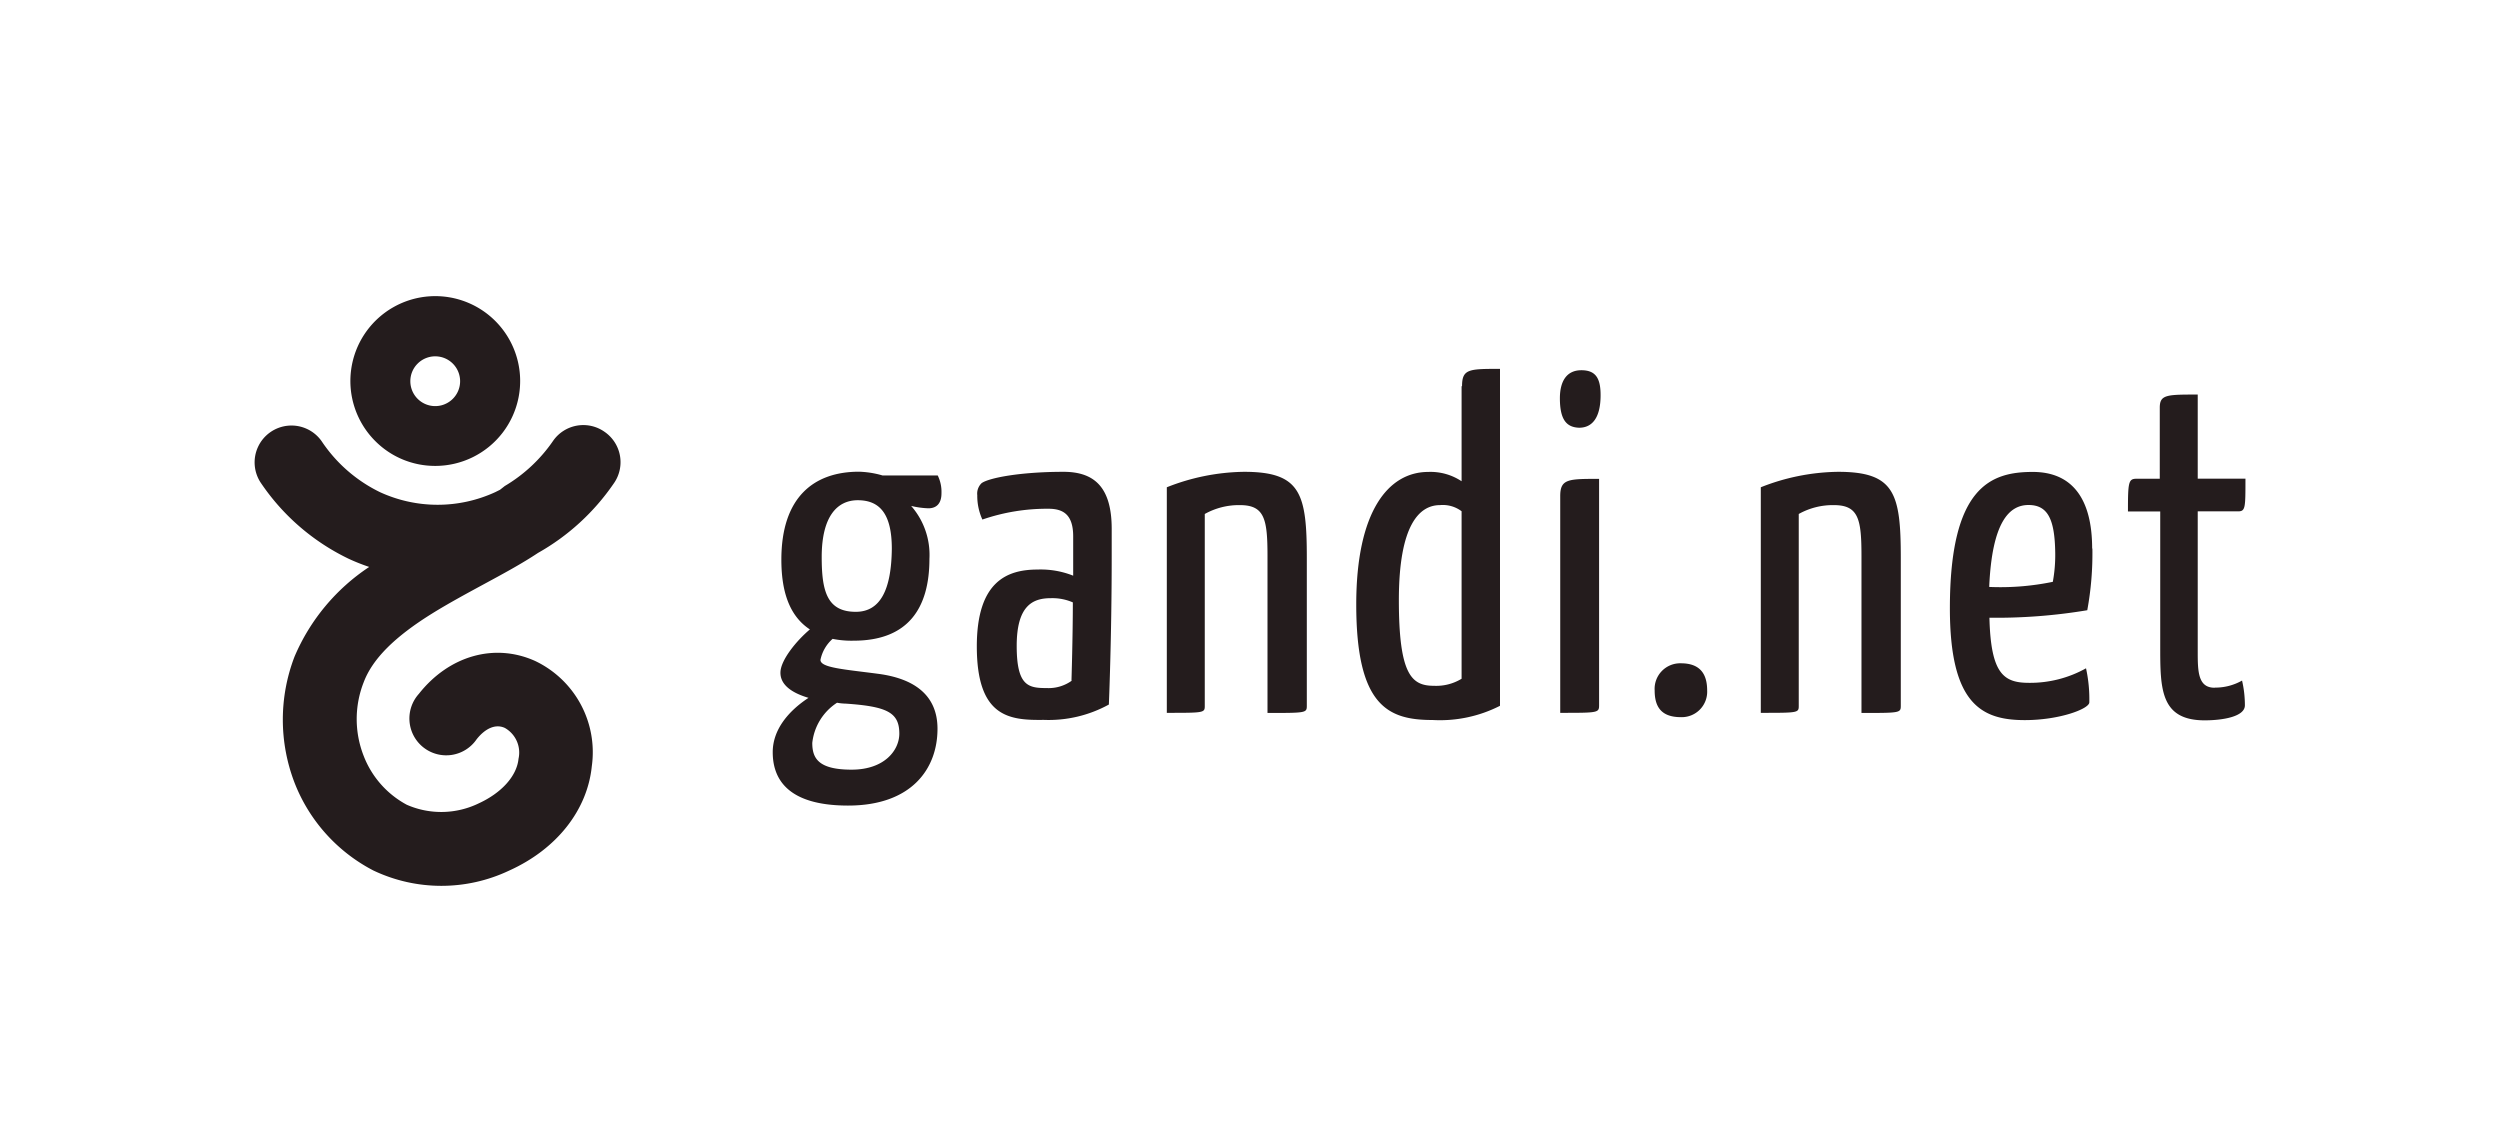 <svg id="圖層_1" data-name="圖層 1" xmlns="http://www.w3.org/2000/svg" viewBox="0 0 220 100"><defs><style>.cls-1{fill:#fff;}.cls-2{fill:#241c1d;}</style></defs><title>Gold_gandi</title><rect class="cls-1" width="220" height="100"/><path id="gandi" class="cls-2" d="M75.31,53.84c-2.55,0-3-1.85-3-4.82,0-3.63,1.4-5,3.17-5,2,0,3,1.28,3,4.28C78.44,51.86,77.49,53.84,75.31,53.84Zm-1.65,8a4.58,4.58,0,0,0,.78.08c3.63.25,4.7.78,4.7,2.64,0,1.44-1.28,3.17-4.2,3.17s-3.46-1-3.46-2.35a4.83,4.83,0,0,1,2.18-3.54Zm4-20a8.17,8.17,0,0,0-2.06-.33c-4,0-6.84,2.26-6.84,7.74,0,2.64.62,4.9,2.51,6.14-1.19,1-2.55,2.68-2.59,3.75s.91,1.81,2.47,2.27C69.38,62.57,68,64.21,68,66.19c0,2.14,1.07,4.7,6.63,4.7s7.87-3.21,7.87-6.76c0-3.25-2.47-4.45-5.11-4.82-3.09-.41-5.19-.54-5.19-1.24a3.36,3.36,0,0,1,1.07-1.85,8.39,8.39,0,0,0,1.85.16c4.78,0,6.67-2.84,6.67-7.21a6.54,6.54,0,0,0-1.61-4.65,7.38,7.38,0,0,0,1.52.21c.7,0,1.15-.41,1.15-1.32a3.28,3.28,0,0,0-.33-1.57H77.62ZM53.2,38a3.24,3.24,0,0,0-4.51.77,13.49,13.49,0,0,1-4.27,4L44,43.1l-.42.21a12.13,12.13,0,0,1-10.14,0,13,13,0,0,1-5.14-4.49A3.24,3.24,0,0,0,23,42.56a19.52,19.52,0,0,0,7.7,6.62,17.62,17.62,0,0,0,1.79.71,17.82,17.82,0,0,0-6.57,7.89,15.45,15.45,0,0,0,0,11.1,14.7,14.7,0,0,0,6.95,7.73,13.93,13.93,0,0,0,11.94,0c4.17-1.88,6.88-5.31,7.27-9.19a8.89,8.89,0,0,0-5-9.26c-3.56-1.6-7.57-.46-10.22,2.9a3.24,3.24,0,1,0,5.08,4c.79-1,1.7-1.37,2.49-1a2.49,2.49,0,0,1,1.2,2.71c-.15,1.52-1.49,3-3.49,3.92a7.55,7.55,0,0,1-6.34.13A8.24,8.24,0,0,1,32,66.51a8.85,8.85,0,0,1,0-6.46c.77-2.05,2.7-4,6.09-6.1,1.44-.89,3-1.73,4.47-2.53,1.72-.93,3.35-1.81,4.78-2.76A19.93,19.93,0,0,0,54,42.56,3.24,3.24,0,0,0,53.2,38ZM94.33,59.89a3.49,3.49,0,0,1-2.22.66c-1.61,0-2.64-.17-2.64-3.71s1.4-4.2,3-4.2a4.5,4.5,0,0,1,1.94.37c0,3-.12,6.88-.12,6.88Zm-.74-18.37c-3.83,0-6.59.54-7.21,1A1.27,1.27,0,0,0,86,43.58a5,5,0,0,0,.45,2.14,17.48,17.48,0,0,1,5.81-.95c1.28,0,2.18.49,2.18,2.43v3.46a7.72,7.72,0,0,0-3.13-.54c-2.64,0-5.35,1-5.35,6.76,0,6.26,2.88,6.51,5.89,6.47A11,11,0,0,0,97.58,62s.25-5.85.25-13.06V46.54C97.83,42.84,96.27,41.52,93.59,41.52ZM36.75,32a2.19,2.19,0,1,1-.64,1.55A2.18,2.18,0,0,1,36.75,32Zm1.55,9A7.47,7.47,0,1,0,33,38.79,7.42,7.42,0,0,0,38.3,41ZM147.92,58.37a2.25,2.25,0,0,0-2.31,2.39c0,1.44.58,2.35,2.31,2.35a2.24,2.24,0,0,0,2.31-2.35C150.23,59.31,149.61,58.37,147.92,58.37Zm13.83-16.85a19,19,0,0,0-6.8,1.36V62.73c3.42,0,3.34,0,3.34-.7V45.23a6.15,6.15,0,0,1,3.09-.78c2.18,0,2.43,1.24,2.43,4.49v13.8c3.5,0,3.46,0,3.46-.7V49.1c0-5.68-.54-7.58-5.52-7.58Zm-22.59-8.94c-1.32,0-1.89,1-1.89,2.47,0,1.94.62,2.55,1.69,2.59,1.24,0,1.85-1,1.89-2.68S140.43,32.58,139.15,32.58ZM115,49.1c0-5.68-.54-7.58-5.52-7.58a19,19,0,0,0-6.8,1.36V62.73c3.42,0,3.34,0,3.34-.7V45.23a6.16,6.16,0,0,1,3.09-.78c2.18,0,2.43,1.24,2.43,4.49v13.8c3.5,0,3.46,0,3.46-.7Zm65.65,2.1a22.73,22.73,0,0,1-5.6.45c.25-5.73,1.77-7.21,3.46-7.21s2.31,1.24,2.35,4.2a13.08,13.08,0,0,1-.21,2.55Zm3.46-2.92c0-4.41-1.77-6.75-5.23-6.75-3.67,0-7.29,1.28-7.29,12,0,8.4,2.76,9.84,6.59,9.84,3.09,0,5.68-1,5.68-1.56a12.67,12.67,0,0,0-.29-3,10.1,10.1,0,0,1-5,1.28c-2.22,0-3.38-.74-3.5-5.73a48.62,48.62,0,0,0,8.61-.66,27.62,27.62,0,0,0,.45-5.44ZM128.62,59.73a4.29,4.29,0,0,1-2.43.62c-1.94,0-3.09-.91-3.09-7.54s1.81-8.36,3.62-8.36a2.74,2.74,0,0,1,1.9.54V59.73Zm0-25.74v8.36a4.94,4.94,0,0,0-2.93-.82c-3.54,0-6.34,3.5-6.34,11.66,0,8.94,2.8,10.17,6.71,10.17A11.61,11.61,0,0,0,132,62.11V32.46c-2.72,0-3.34,0-3.34,1.52Zm8.68,9.68V62.73c3.38,0,3.42,0,3.42-.7V42.14C138,42.14,137.3,42.14,137.3,43.66Zm57.58,16.85c-1.48,0-1.48-1.48-1.48-3.25V45h3.54c.66,0,.66-.29.66-2.88h-4.2V34.72c-2.72,0-3.34,0-3.34,1.15v6.26H188c-.7,0-.74.33-.74,2.88h2.84V56.88c0,3.71,0,6.51,3.91,6.51,1.61,0,3.54-.33,3.54-1.32a9.59,9.59,0,0,0-.25-2.18,4.77,4.77,0,0,1-2.39.62"/></svg>